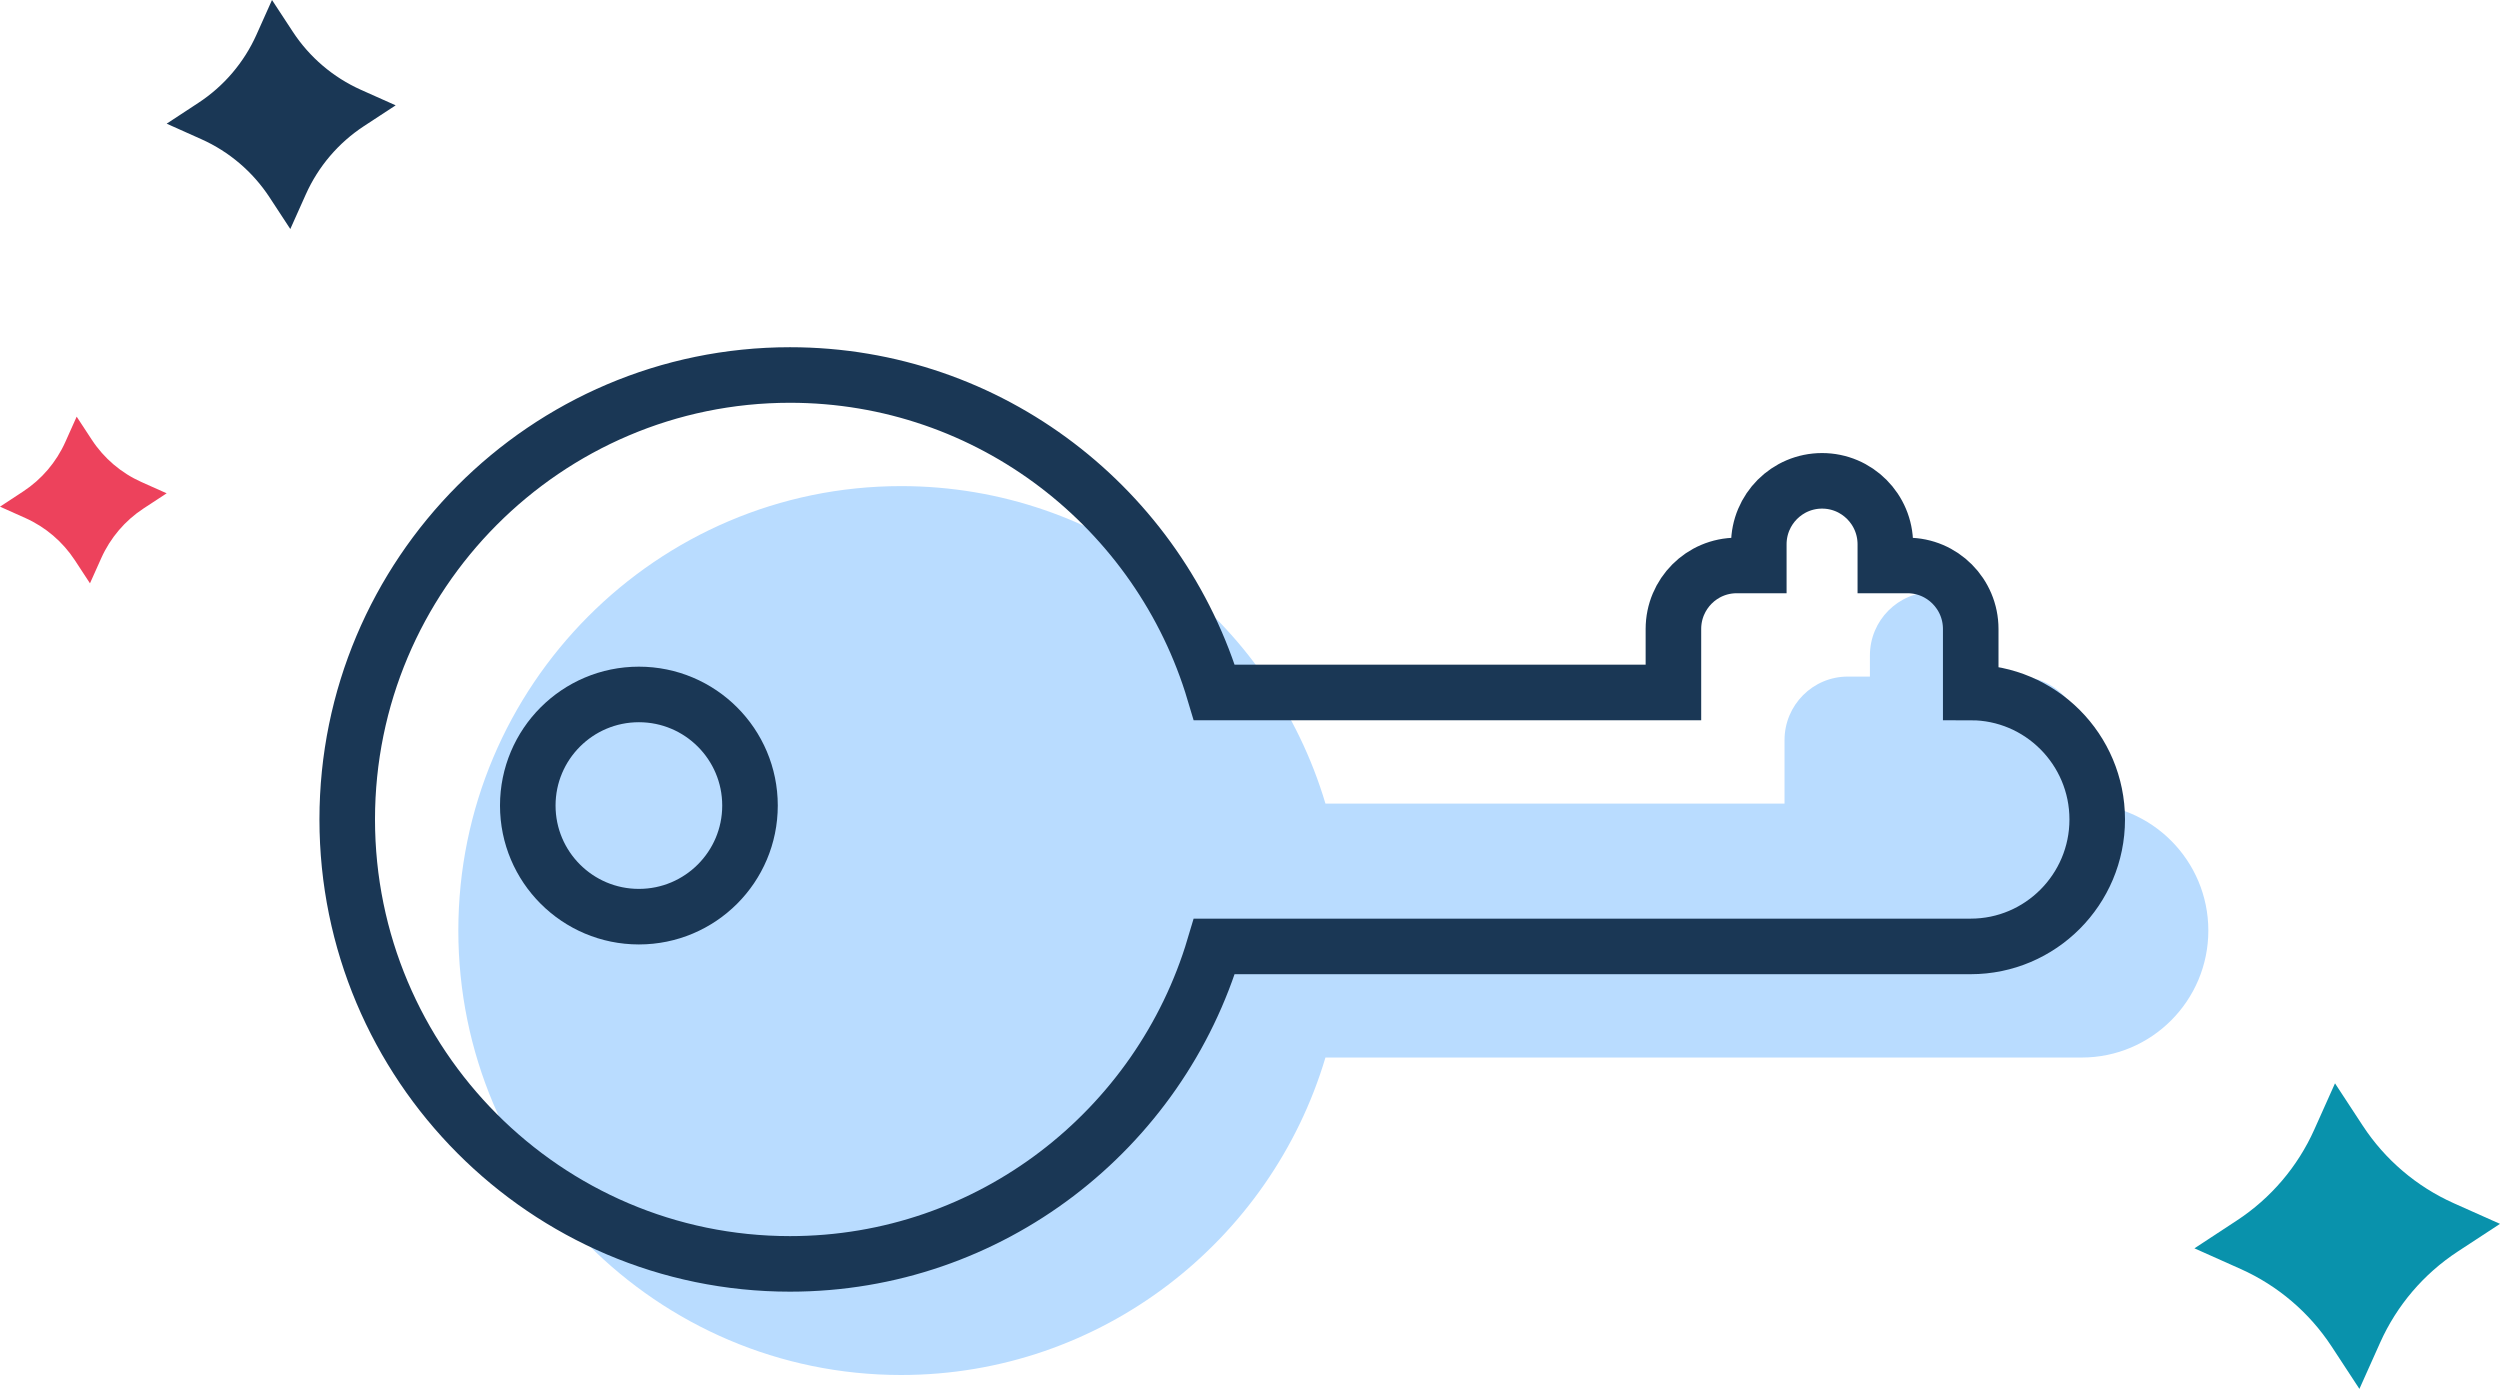 <?xml version="1.0" encoding="UTF-8"?>
<svg width="90px" height="50px" viewBox="0 0 90 50" version="1.1" xmlns="http://www.w3.org/2000/svg" xmlns:xlink="http://www.w3.org/1999/xlink">
    <title>img_login_password</title>
    <g id="Ch2_2step_Register/Password/Error" stroke="none" stroke-width="1" fill="none" fill-rule="evenodd">
        <g id="Ch2_2step_Register/Password/Error06" transform="translate(-135, -105)">
            <g id="Group-5" transform="translate(72, 100)">
                <g id="key" transform="translate(63, 0)">
                    <path d="M57.905,57.817 L57.143,57.817 L57.143,57.02 C57.143,55.763 56.119,54.743 54.857,54.743 L52.571,54.743 L52.571,38.216 C59.173,36.251 64,30.147 64,22.94 C64,14.151 56.822,7 48,7 C39.178,7 32,14.151 32,22.94 C32,30.147 36.827,36.251 43.429,38.216 L43.429,65.446 C43.429,67.957 45.479,70 48,70 C50.521,70 52.571,67.957 52.571,65.446 L54.857,65.446 C56.119,65.446 57.143,64.426 57.143,63.169 L57.143,62.372 L57.905,62.372 C59.167,62.372 60.19,61.352 60.19,60.095 C60.19,58.837 59.167,57.817 57.905,57.817 Z" id="XMLID_27_" fill="#B9DCFF" fill-rule="nonzero" transform="translate(48, 38.5) rotate(-90) translate(-48, -38.5) "></path>
                    <path d="M53.905,53.817 L53.143,53.817 L53.143,53.02 C53.143,51.763 52.119,50.743 50.857,50.743 L48.571,50.743 L48.571,34.216 C55.173,32.251 60,26.147 60,18.94 C60,10.151 52.822,3 44,3 C35.178,3 28,10.151 28,18.94 C28,26.147 32.827,32.251 39.429,34.216 L39.429,61.446 C39.429,63.957 41.479,66 44,66 C46.521,66 48.571,63.957 48.571,61.446 L50.857,61.446 C52.119,61.446 53.143,60.426 53.143,59.169 L53.143,58.372 L53.905,58.372 C55.167,58.372 56.19,57.352 56.19,56.095 C56.19,54.837 55.167,53.817 53.905,53.817 Z" id="XMLID_27_" stroke="#1A3755" stroke-width="2" fill-opacity="0" fill="#FFFFFF" fill-rule="nonzero" transform="translate(44, 34.5) rotate(-90) translate(-44, -34.5) "></path>
                    <path d="M83.314,45.666 L84.06,44 L85.06,45.526 C85.862,46.75 86.998,47.717 88.333,48.315 L90,49.059 L88.472,50.06 C87.249,50.863 86.283,51.998 85.685,53.334 L84.939,55 L83.938,53.472 C83.136,52.25 82.001,51.282 80.667,50.685 L79,49.94 L80.525,48.939 C81.749,48.137 82.717,47 83.314,45.666" id="Fill-1" fill="#0992AC"></path>
                    <path d="M9.233,6.249 L9.792,5 L10.542,6.144 C11.143,7.061 11.994,7.786 12.995,8.234 L14.244,8.792 L13.099,9.542 C12.182,10.144 11.458,10.995 11.01,11.996 L10.451,13.245 L9.701,12.1 C9.1,11.184 8.249,10.458 7.249,10.011 L6,9.452 L7.143,8.702 C8.06,8.101 8.786,7.249 9.233,6.249" id="Fill-1" fill="#1A3755"></path>
                    <path d="M2.353,20.909 L2.76,20 L3.306,20.833 C3.743,21.5 4.362,22.027 5.091,22.353 L6,22.759 L5.167,23.305 C4.499,23.743 3.972,24.363 3.646,25.091 L3.239,26 L2.694,25.167 C2.256,24.5 1.637,23.972 0.909,23.647 L0,23.24 L0.832,22.694 C1.499,22.257 2.028,21.637 2.353,20.909" id="Fill-1" fill="#ED425C"></path>
                    <path d="M23,38 C20.791,38 19,36.209 19,34 C19,31.791 20.791,30 23,30 C25.209,30 27,31.791 27,34 C27,36.209 25.209,38 23,38 Z" id="XMLID_27_-path" stroke="#1A3755" stroke-width="2" fill="#B9DCFF" fill-rule="nonzero"></path>
                    <rect id="img_login_password" opacity="0" x="0" y="0" width="90" height="60"></rect>
                </g>
            </g>
        </g>
    </g>
</svg>